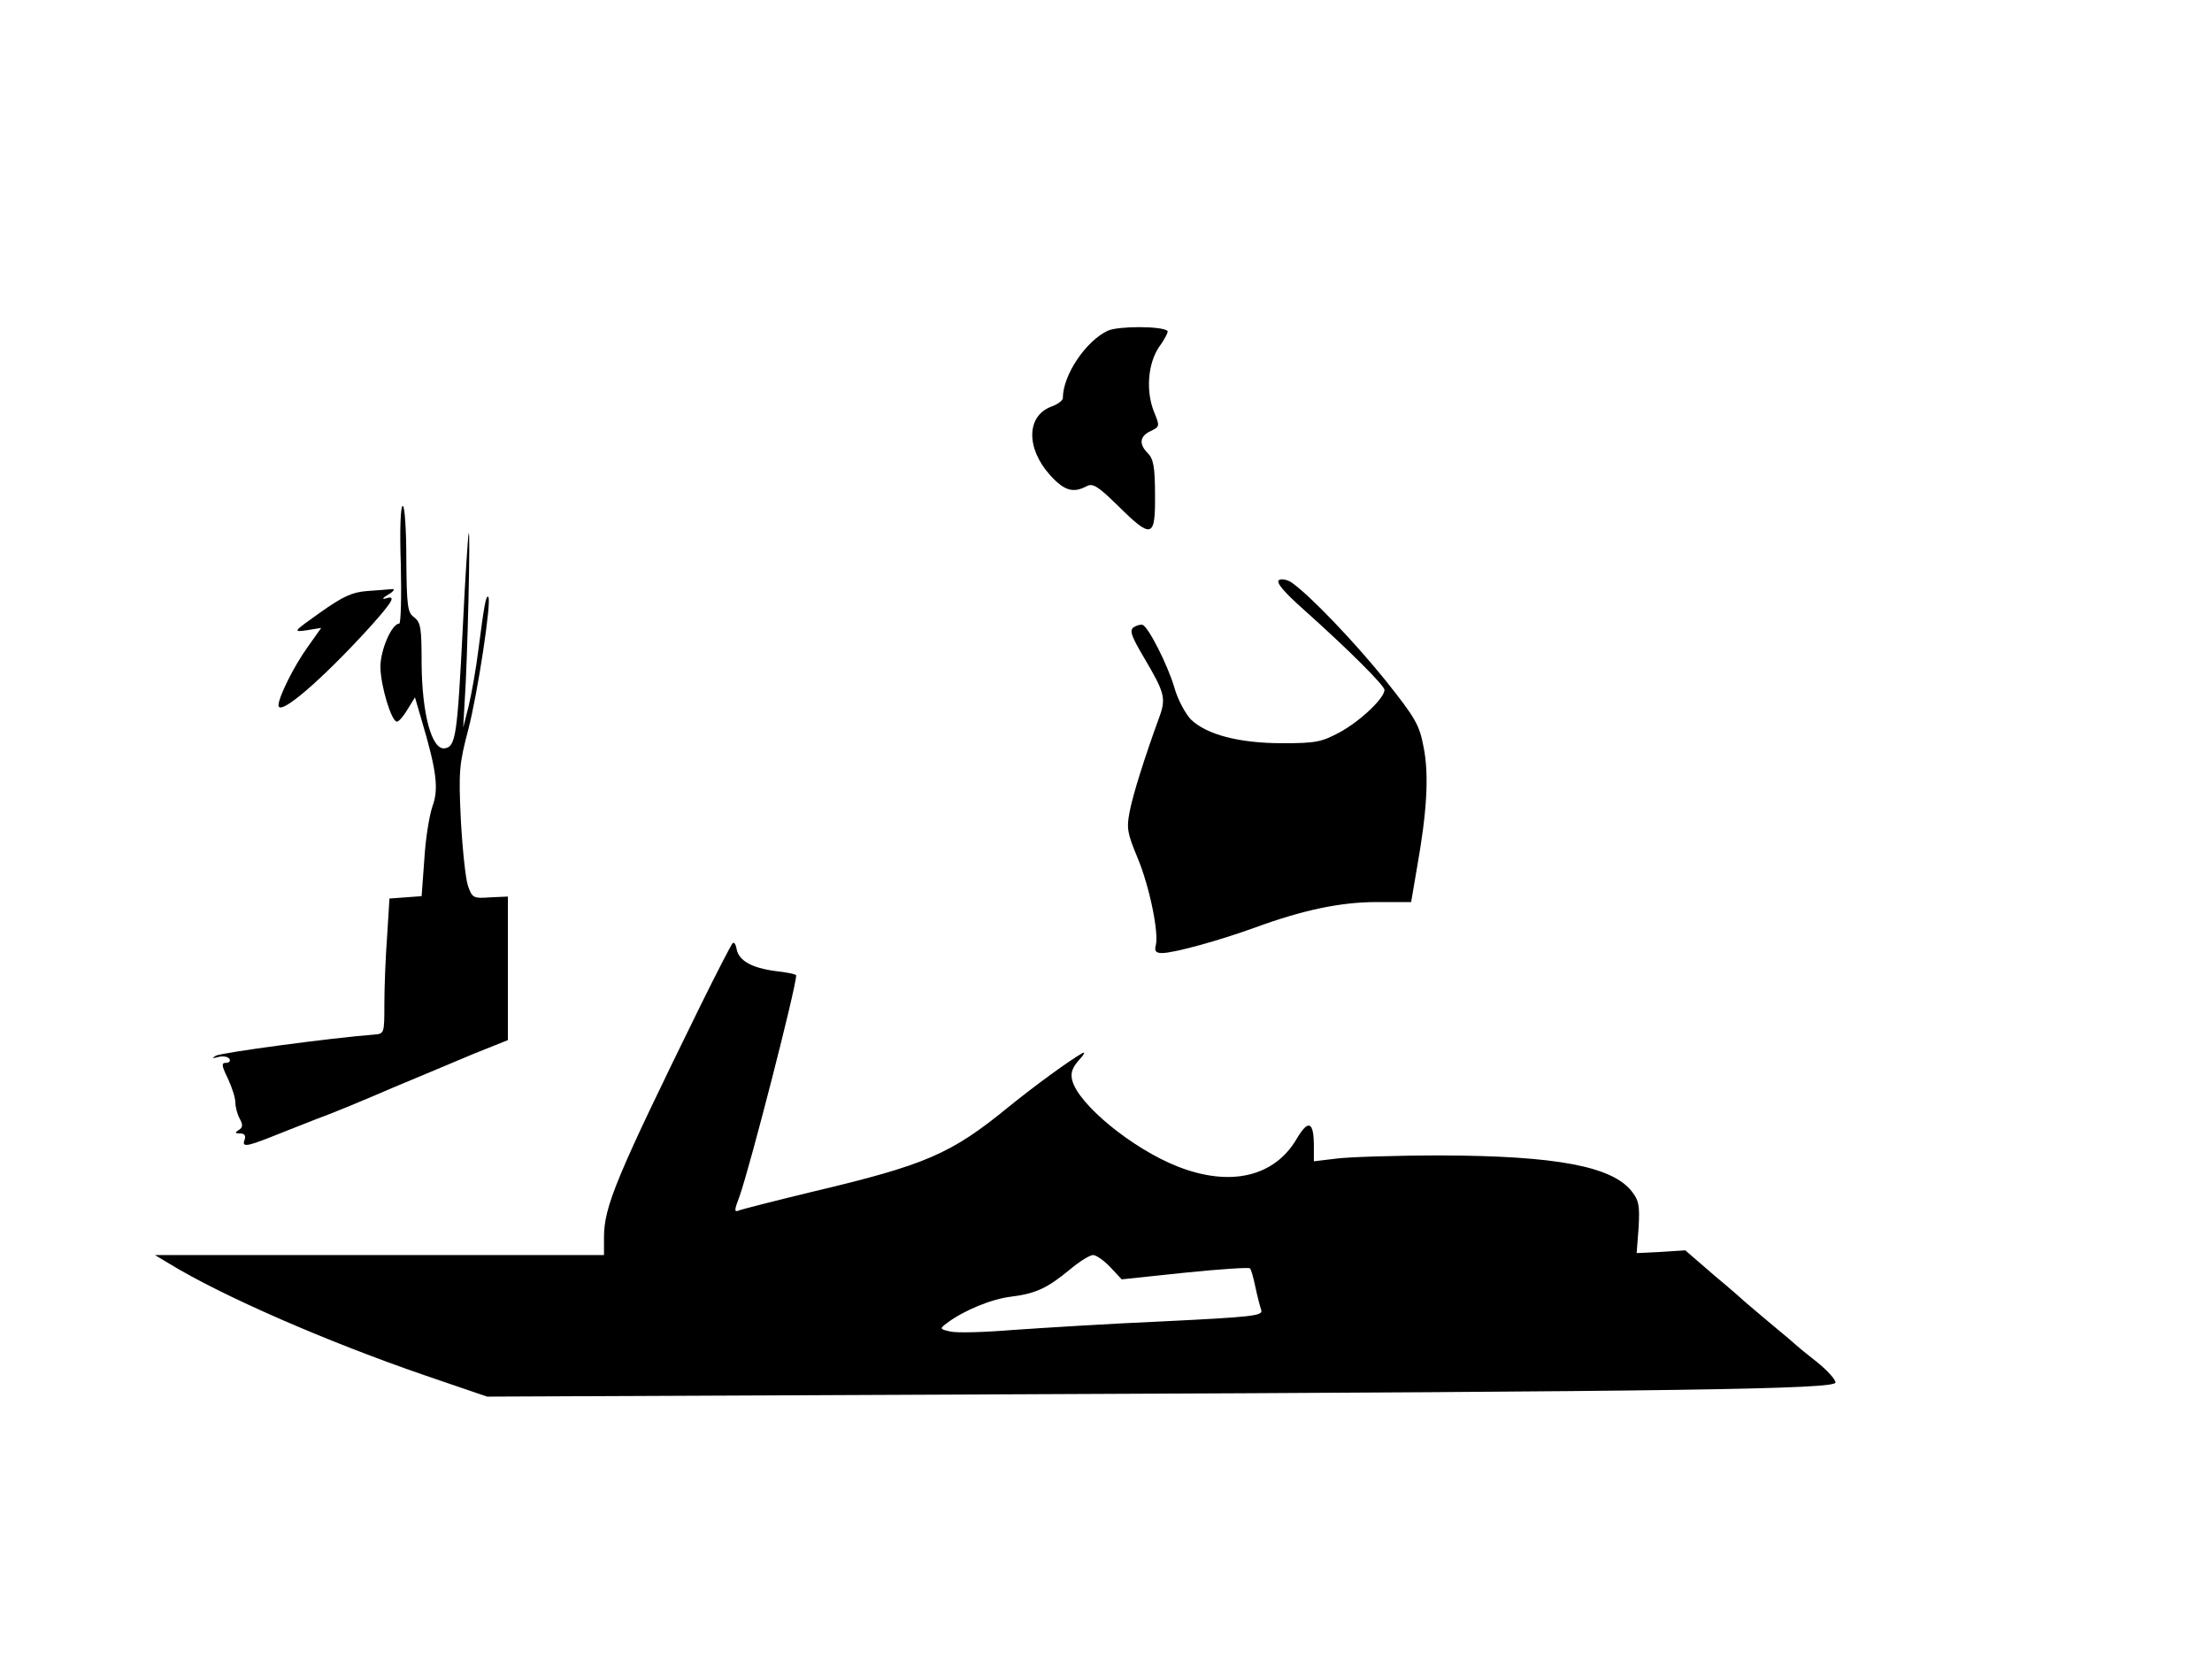 <?xml version="1.0" standalone="no"?>
<!DOCTYPE svg PUBLIC "-//W3C//DTD SVG 20010904//EN"
 "http://www.w3.org/TR/2001/REC-SVG-20010904/DTD/svg10.dtd">
<svg version="1.0" xmlns="http://www.w3.org/2000/svg"
 width="564pt" height="423pt" viewBox="0 0 564 423"
 preserveAspectRatio="xMidYMid meet">
<g transform="translate(0,423) scale(0.1,-0.1)"
fill="#000000" stroke="none">
<path d="M2825 3387 c-56 -26 -115 -113 -115 -172 0 -6 -13 -16 -30 -22 -63
-24 -64 -106 -3 -174 36 -40 59 -47 93 -29 16 9 29 1 81 -50 86 -85 95 -82 94
28 0 70 -4 92 -18 106 -24 24 -21 44 7 57 23 11 23 13 10 45 -23 54 -18 125
11 169 15 20 24 39 22 41 -12 13 -125 13 -152 1z"/>
<path d="M1022 2790 c2 -82 0 -150 -4 -150 -19 0 -48 -67 -48 -110 0 -47 28
-140 42 -140 5 0 17 14 27 31 l19 31 17 -58 c38 -128 44 -175 28 -219 -8 -22
-18 -83 -21 -135 l-7 -95 -41 -3 -41 -3 -6 -97 c-4 -53 -7 -131 -7 -172 0 -75
0 -76 -27 -78 -105 -8 -391 -46 -403 -54 -11 -7 -9 -7 7 -3 12 3 24 1 28 -5 3
-5 0 -10 -9 -10 -12 0 -11 -7 5 -40 10 -21 19 -49 19 -60 0 -12 5 -31 11 -42
9 -16 8 -23 -2 -29 -11 -7 -10 -9 3 -9 11 0 15 -5 12 -15 -8 -20 3 -19 62 4
27 11 81 32 119 47 39 14 126 50 195 80 69 29 163 68 210 88 l85 34 0 183 0
183 -45 -2 c-43 -3 -46 -2 -57 30 -6 18 -14 94 -18 168 -6 124 -4 142 19 230
24 92 60 329 51 338 -6 6 -11 -25 -25 -133 -6 -50 -18 -115 -25 -145 l-14 -55
4 70 c7 100 15 443 10 425 -2 -8 -9 -116 -15 -240 -14 -276 -18 -304 -46 -308
-33 -5 -58 87 -59 216 0 90 -2 105 -19 118 -17 12 -19 28 -20 149 0 74 -4 135
-9 135 -6 0 -8 -64 -5 -150z"/>
<path d="M3261 2751 c-8 -6 12 -30 65 -77 113 -101 204 -192 204 -203 0 -21
-60 -78 -112 -107 -48 -26 -62 -29 -148 -29 -111 0 -194 22 -234 61 -14 15
-34 52 -42 82 -17 57 -66 154 -81 159 -4 1 -14 -1 -22 -6 -12 -8 -7 -22 26
-78 53 -90 57 -103 38 -154 -35 -96 -67 -196 -75 -240 -8 -41 -5 -55 20 -115
31 -74 55 -192 47 -224 -4 -15 0 -20 16 -20 31 0 149 33 237 65 123 45 218 65
311 65 l87 0 15 88 c25 140 31 235 17 306 -11 58 -20 74 -98 172 -80 99 -192
216 -239 249 -11 7 -25 10 -32 6z"/>
<path d="M936 2723 c-39 -3 -62 -14 -120 -55 -69 -49 -70 -50 -34 -45 l37 6
-34 -48 c-36 -50 -74 -127 -75 -149 0 -31 111 65 233 199 60 67 68 82 40 73
-10 -3 -7 2 7 10 14 8 18 15 10 14 -8 -1 -37 -3 -64 -5z"/>
<path d="M1868 1825 c-4 -4 -41 -76 -82 -159 -214 -436 -246 -512 -246 -591
l0 -45 -572 0 -573 0 35 -21 c135 -83 406 -201 654 -286 l158 -54 1357 6
c1697 7 2081 13 2081 30 0 8 -21 31 -47 52 -27 21 -50 40 -53 43 -3 3 -32 28
-65 55 -33 28 -62 52 -65 55 -3 3 -38 34 -79 68 l-74 64 -62 -4 -62 -3 5 65
c3 56 1 69 -18 93 -50 63 -192 90 -485 91 -115 0 -236 -4 -267 -8 l-58 -7 0
38 c0 64 -14 70 -44 19 -57 -97 -170 -123 -304 -70 -116 46 -252 158 -268 219
-5 19 0 33 17 52 13 14 17 22 9 18 -35 -20 -120 -82 -188 -137 -148 -121 -211
-148 -502 -217 -91 -22 -173 -43 -182 -46 -17 -7 -17 -4 -2 36 28 80 144 532
144 562 0 3 -24 8 -52 11 -62 8 -95 27 -100 57 -2 11 -6 18 -10 14z m963 -826
l29 -31 161 17 c89 9 163 14 166 11 3 -2 9 -24 14 -48 5 -24 12 -50 15 -59 4
-14 -26 -17 -248 -28 -139 -6 -313 -17 -385 -22 -73 -6 -145 -8 -160 -4 -27 6
-28 7 -8 22 43 32 113 61 164 67 63 8 92 22 150 70 24 20 50 36 58 36 8 0 28
-14 44 -31z"/>
</g>
</svg>
